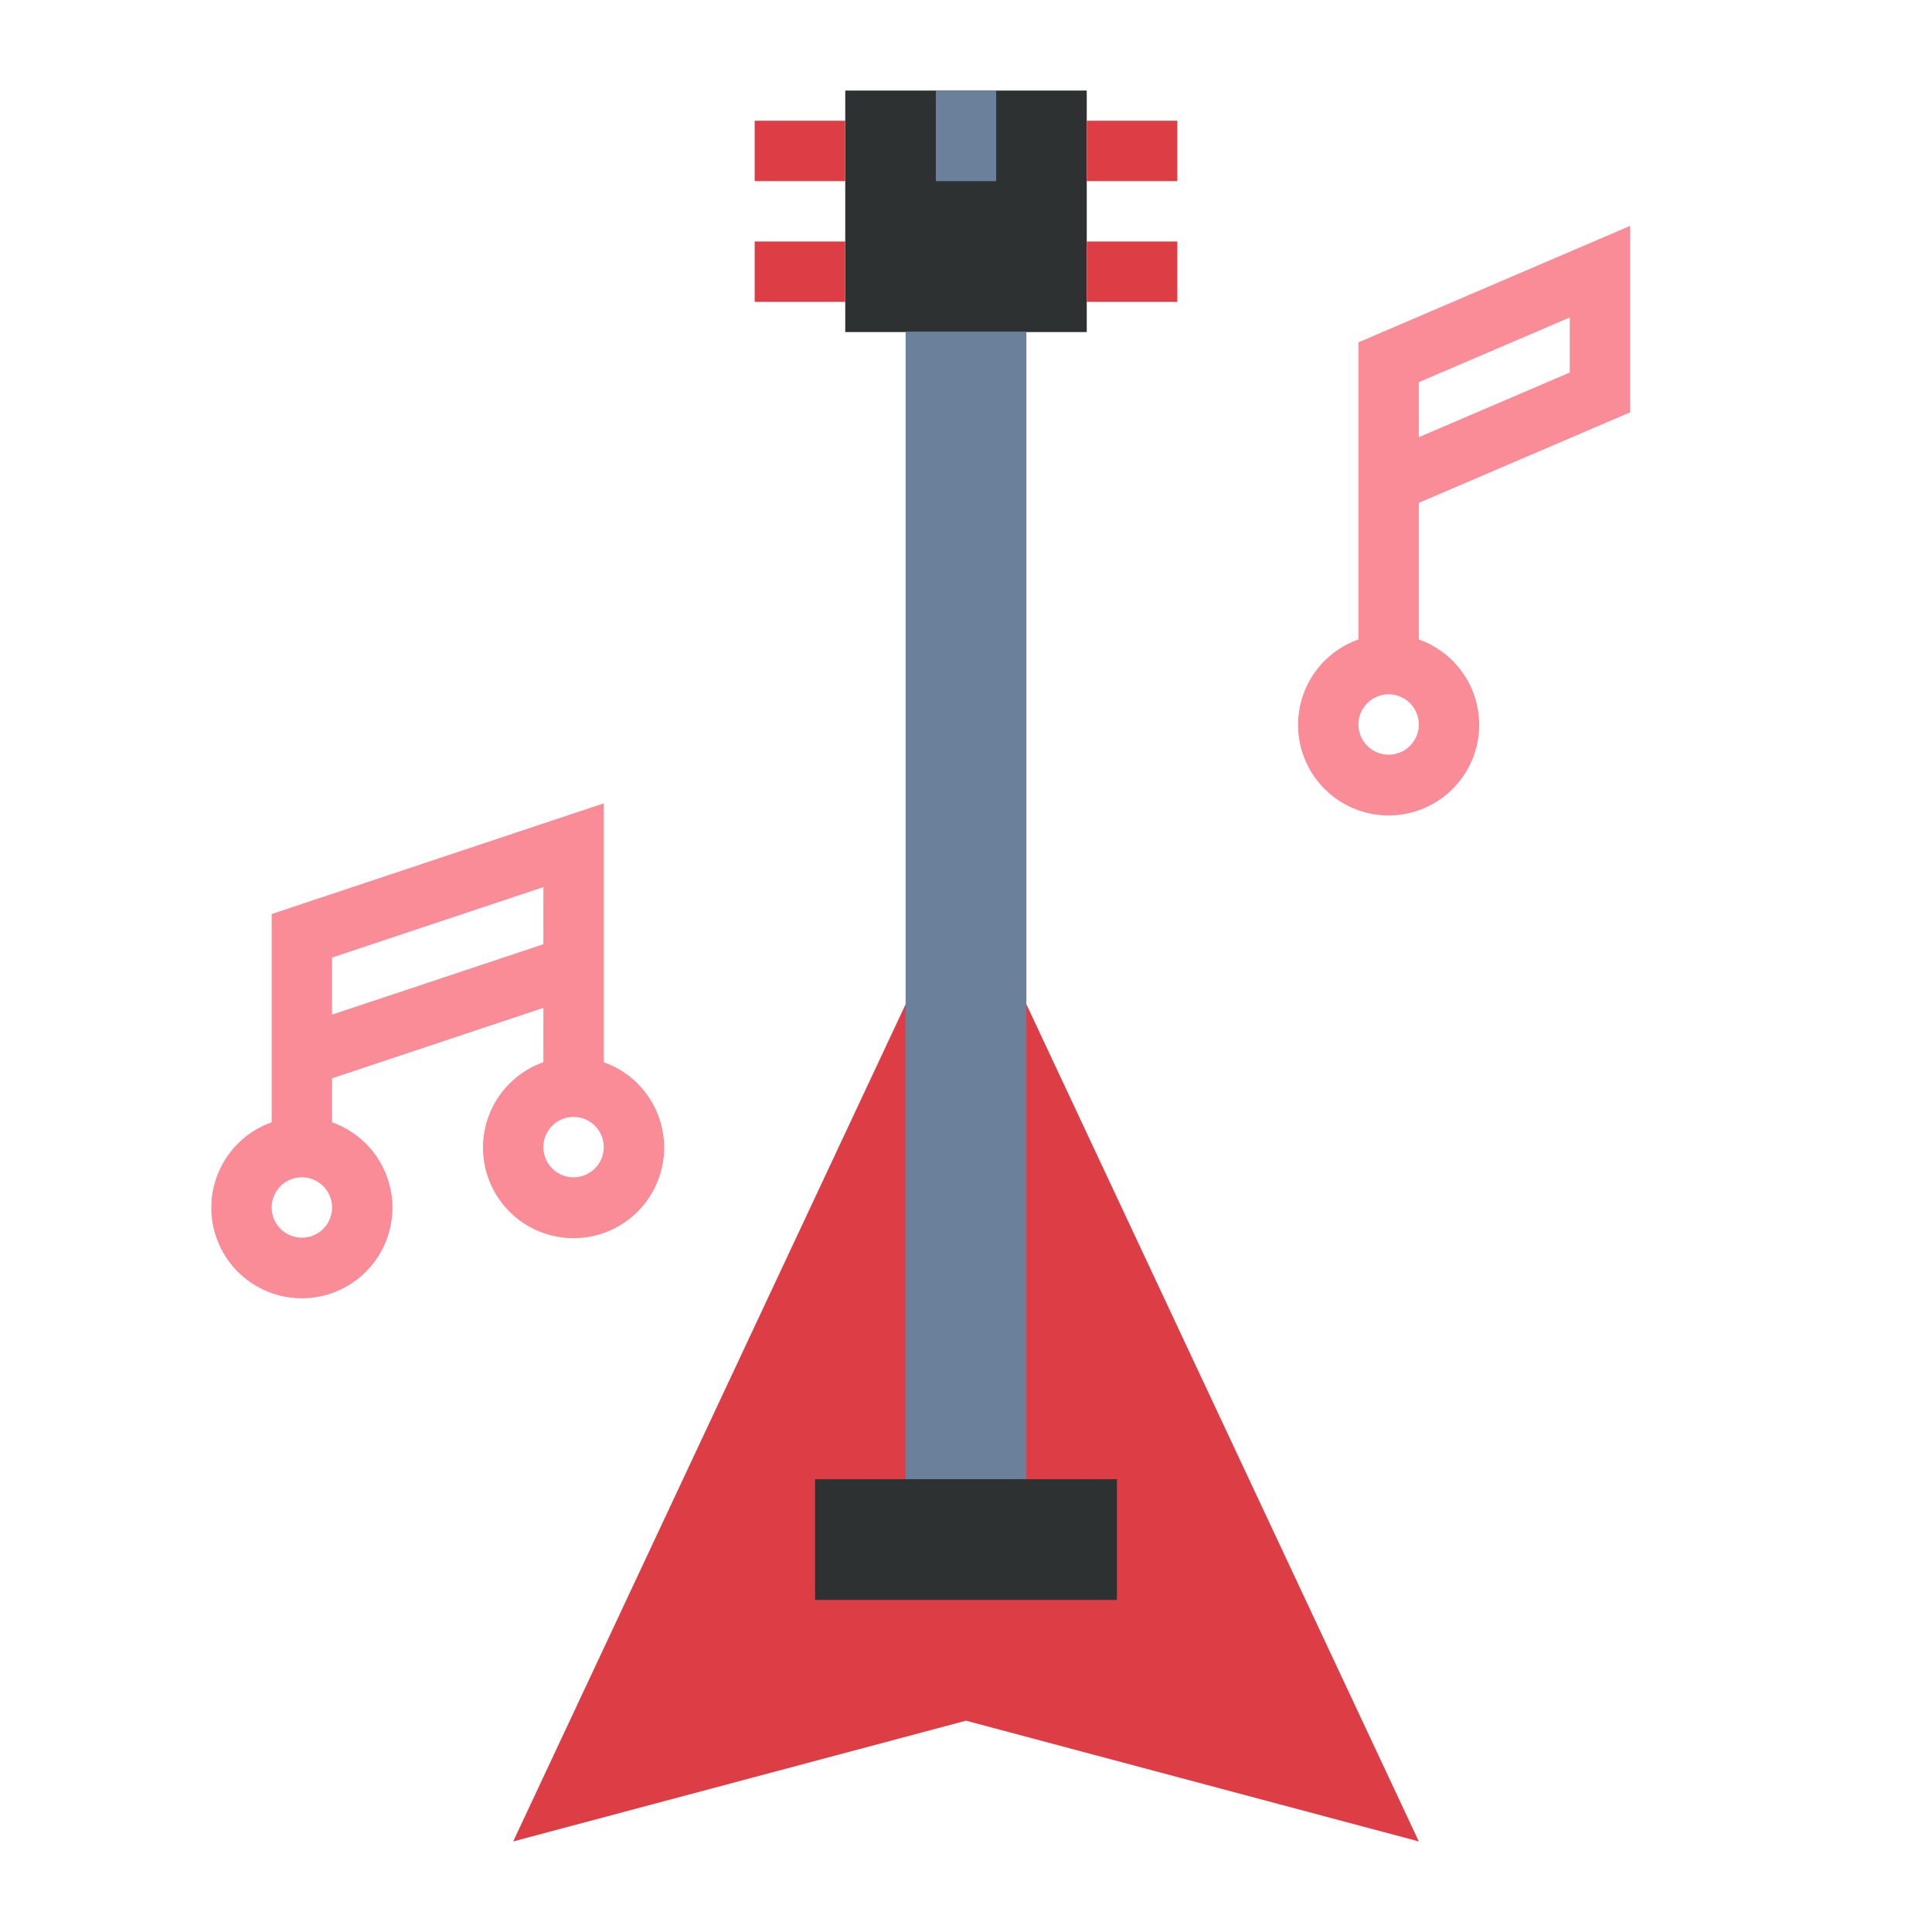 <?xml version="1.0"?>
<svg xmlns="http://www.w3.org/2000/svg" viewBox="0 0 64 64" width="512" height="512"><g id="flat"><polygon points="47 61 32 57 17 61 32 29 47 61" style="fill:#dd3e46"/><rect x="28" y="3" width="8" height="8" style="fill:#2e3131"/><rect x="30" y="11" width="4" height="38" style="fill:#6b809b"/><rect x="27" y="49" width="10" height="4" style="fill:#2e3131"/><rect x="25" y="4" width="3" height="2" style="fill:#dd3e46"/><rect x="25" y="8" width="3" height="2" style="fill:#dd3e46"/><rect x="36" y="4" width="3" height="2" style="fill:#dd3e46"/><rect x="36" y="8" width="3" height="2" style="fill:#dd3e46"/><rect x="31" y="3" width="2" height="3" style="fill:#6b809b"/><path d="M20,35.184V26.613L9,30.279v6.9a3,3,0,1,0,2,0V35.721l7-2.333v1.8a3,3,0,1,0,2,0ZM10,41a1,1,0,1,1,1-1A1,1,0,0,1,10,41Zm1-7.388V31.721l7-2.334v1.892ZM19,39a1,1,0,1,1,1-1A1,1,0,0,1,19,39Z" style="fill:#f98c96"/><path d="M54,13.659V7.483l-9,3.858v9.843a3,3,0,1,0,2,0V16.659Zm-7-1,5-2.142v1.824l-5,2.142ZM46,25a1,1,0,1,1,1-1A1,1,0,0,1,46,25Z" style="fill:#f98c96"/></g></svg>

